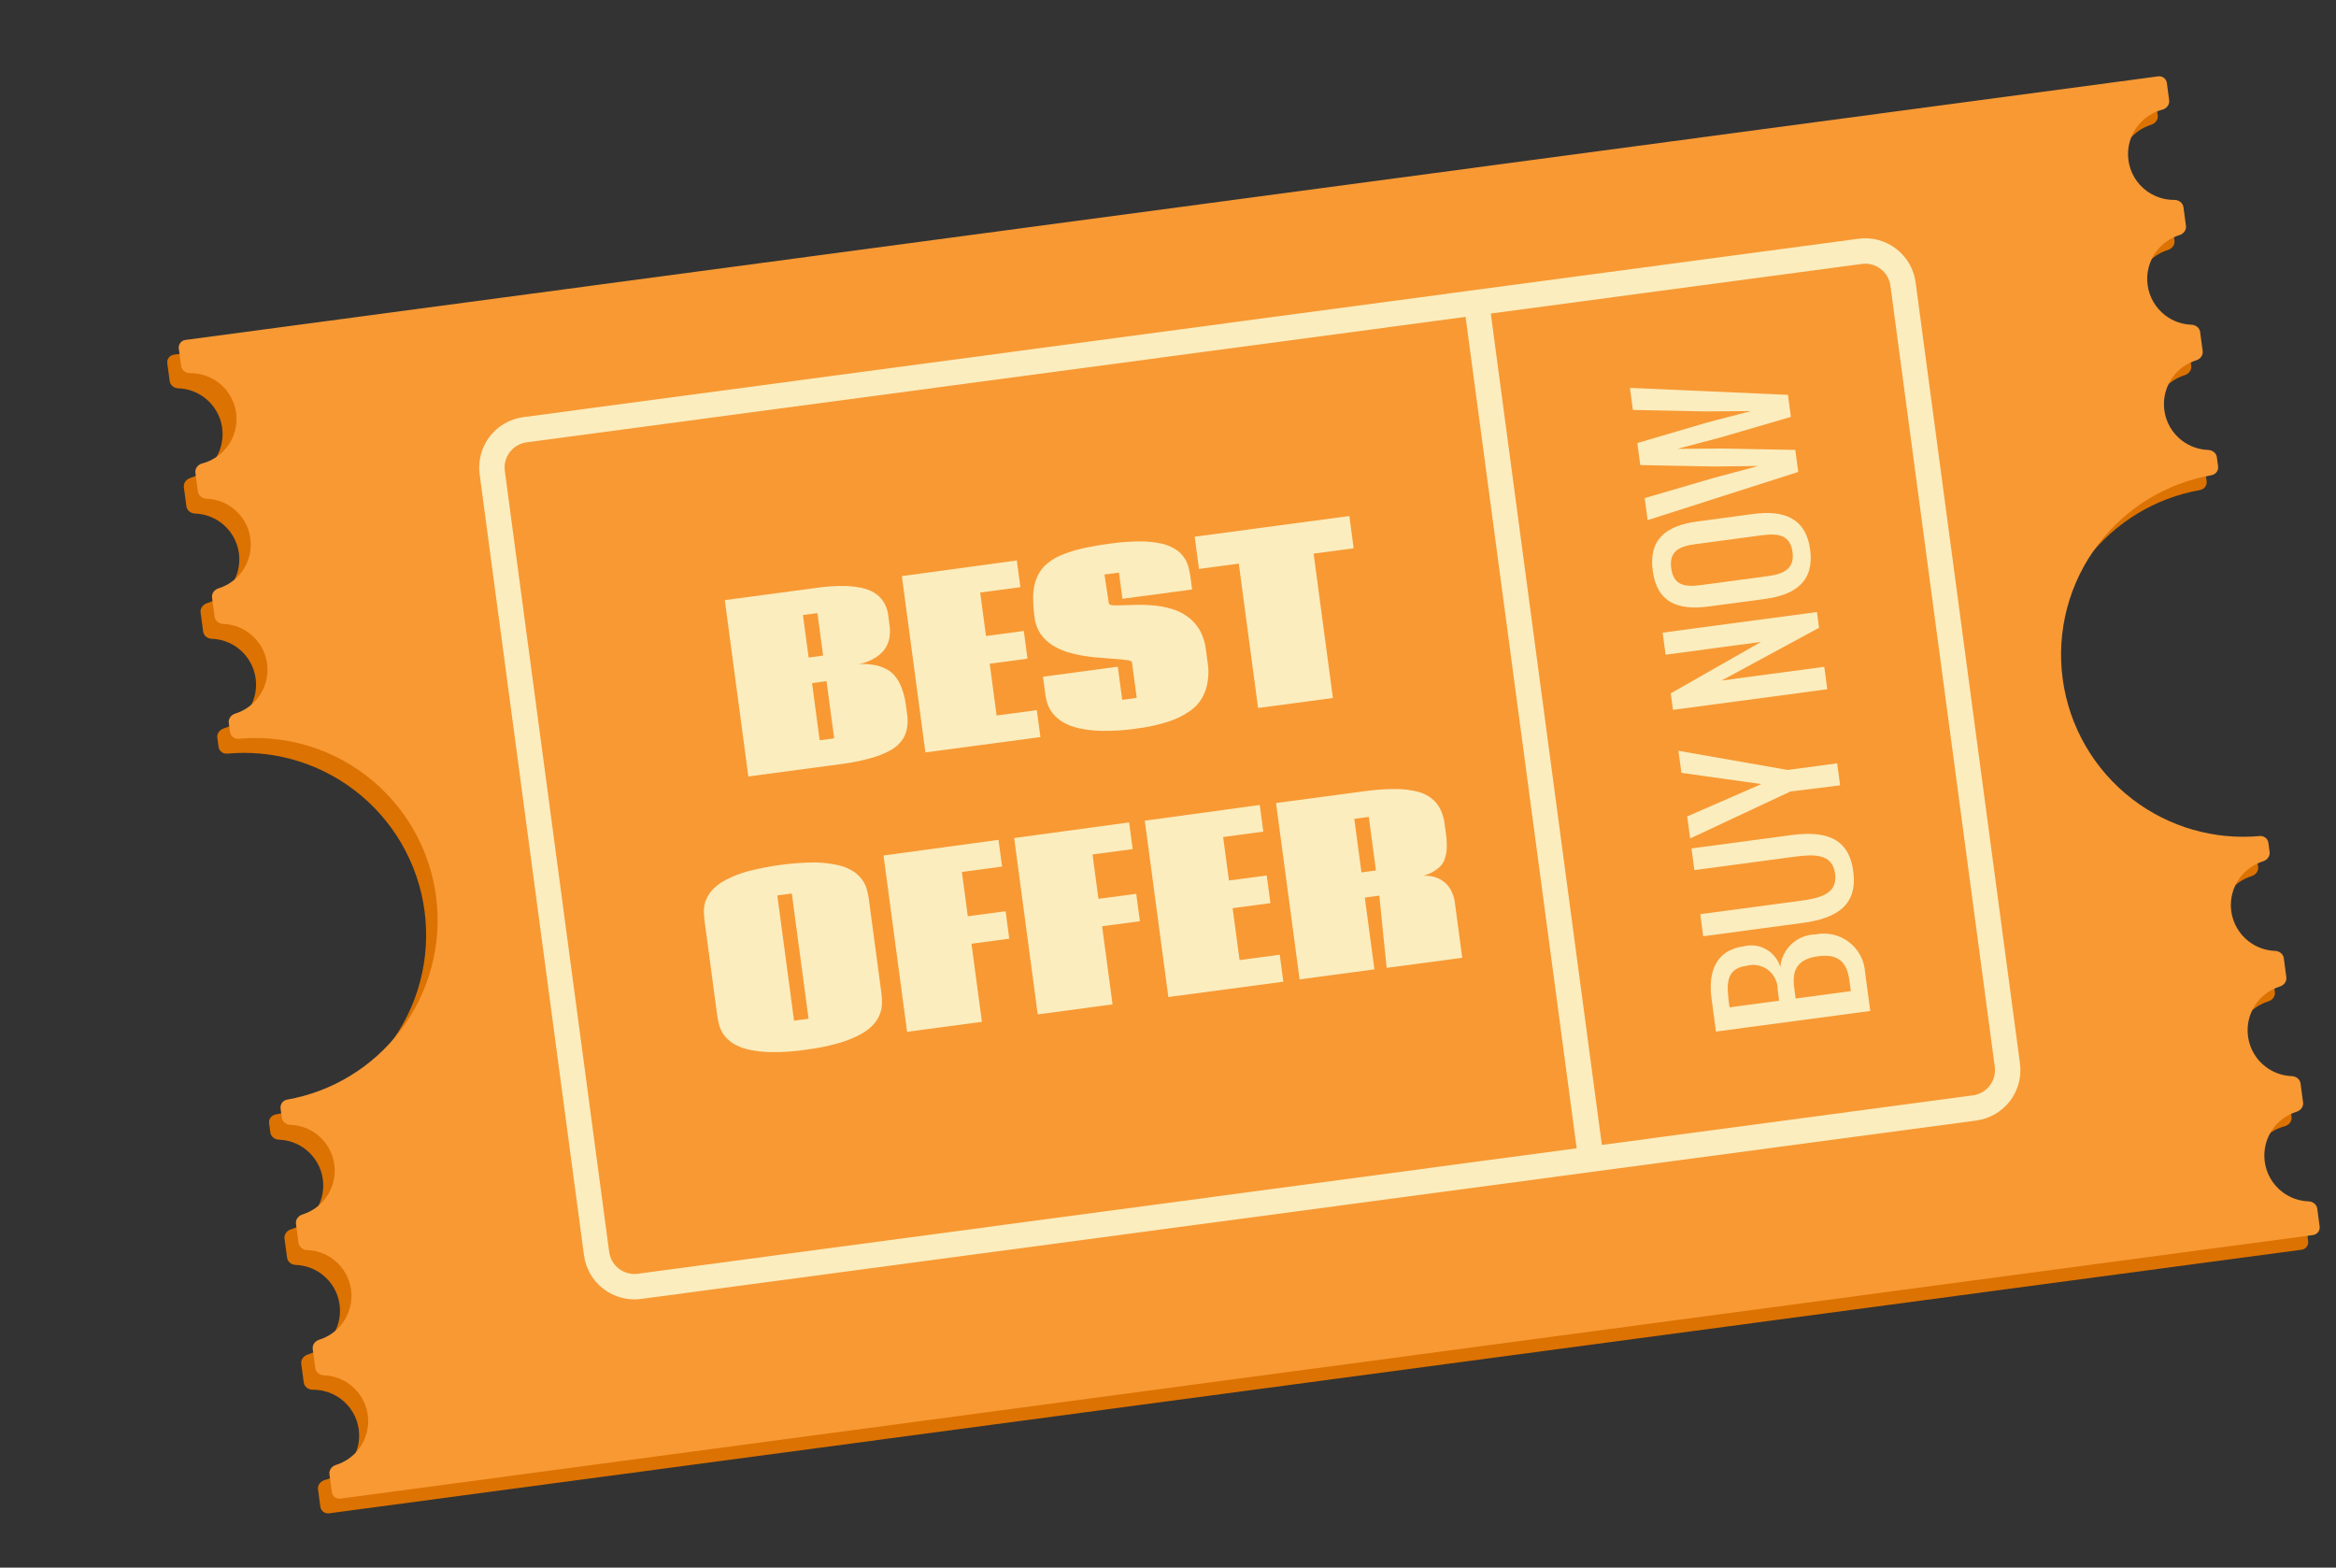 <svg width="152" height="102" viewBox="0 0 152 102" fill="none" xmlns="http://www.w3.org/2000/svg">
    <rect x="0" y="0" width="152" height="102" fill="#333333" stroke="none"/>
    <g clip-path="url(#clip0_664_7048)">
        <path d="M27.624 59.27C27.83 60.813 27.73 62.381 27.33 63.886C26.93 65.39 26.238 66.801 25.293 68.038C24.347 69.275 23.168 70.313 21.821 71.094C20.619 71.792 19.304 72.271 17.938 72.513C17.666 72.561 17.474 72.811 17.51 73.085L17.59 73.684C17.627 73.958 17.879 74.146 18.155 74.155C18.77 74.177 19.368 74.388 19.863 74.766C20.492 75.247 20.904 75.957 21.008 76.742C21.113 77.526 20.902 78.319 20.422 78.948C20.043 79.443 19.522 79.804 18.934 79.986C18.671 80.068 18.476 80.315 18.513 80.589L18.679 81.833C18.716 82.106 18.968 82.294 19.244 82.304C19.859 82.325 20.456 82.537 20.952 82.915C21.58 83.395 21.992 84.106 22.097 84.89C22.202 85.674 21.991 86.468 21.511 87.097C21.132 87.592 20.611 87.953 20.023 88.135C19.759 88.216 19.565 88.464 19.602 88.737L19.764 89.954C19.802 90.238 20.072 90.428 20.358 90.425C20.586 90.423 20.814 90.447 21.037 90.496C21.433 90.585 21.806 90.752 22.135 90.99C22.463 91.227 22.74 91.529 22.948 91.877C23.156 92.225 23.291 92.611 23.345 93.013C23.398 93.415 23.37 93.823 23.26 94.213C23.151 94.603 22.963 94.967 22.708 95.283C22.454 95.598 22.137 95.858 21.779 96.047C21.576 96.154 21.363 96.236 21.143 96.294C20.865 96.367 20.655 96.621 20.693 96.905L20.844 98.035C20.881 98.309 21.132 98.501 21.406 98.465L149.759 81.315C150.033 81.278 150.225 81.027 150.188 80.753L150.037 79.623C149.999 79.338 149.73 79.148 149.443 79.151C149.215 79.154 148.987 79.13 148.764 79.08C148.369 78.992 147.995 78.824 147.667 78.587C147.338 78.349 147.061 78.047 146.853 77.7C146.645 77.352 146.51 76.965 146.457 76.563C146.403 76.162 146.432 75.753 146.541 75.363C146.65 74.973 146.838 74.609 147.093 74.294C147.348 73.978 147.664 73.718 148.022 73.529C148.225 73.423 148.438 73.34 148.659 73.282C148.936 73.21 149.146 72.956 149.108 72.671L148.946 71.455C148.909 71.182 148.657 70.994 148.381 70.984C147.766 70.963 147.168 70.751 146.673 70.373C146.045 69.893 145.633 69.182 145.528 68.398C145.423 67.614 145.634 66.82 146.114 66.191C146.493 65.696 147.014 65.335 147.602 65.153C147.866 65.072 148.06 64.824 148.023 64.55L147.857 63.307C147.821 63.033 147.568 62.845 147.292 62.836C146.677 62.814 146.08 62.603 145.584 62.225C144.956 61.744 144.544 61.034 144.439 60.249C144.334 59.465 144.545 58.672 145.026 58.043C145.404 57.548 145.925 57.187 146.513 57.005C146.777 56.923 146.971 56.676 146.935 56.402L146.855 55.803C146.818 55.529 146.566 55.338 146.291 55.363C143.339 55.632 140.385 54.784 138.02 52.976C135.522 51.067 133.885 48.244 133.468 45.127C133.052 42.011 133.891 38.857 135.8 36.359C137.607 33.994 140.235 32.4 143.154 31.884C143.426 31.836 143.619 31.586 143.582 31.312L143.502 30.713C143.466 30.439 143.213 30.251 142.937 30.242C142.322 30.22 141.725 30.009 141.229 29.631C140.601 29.15 140.189 28.44 140.084 27.655C139.979 26.871 140.19 26.078 140.671 25.449C141.049 24.954 141.57 24.593 142.158 24.411C142.422 24.329 142.616 24.082 142.58 23.808L142.413 22.564C142.377 22.291 142.124 22.103 141.848 22.093C141.234 22.072 140.636 21.861 140.141 21.482C139.512 21.002 139.1 20.291 138.995 19.507C138.89 18.723 139.102 17.929 139.582 17.3C139.96 16.805 140.482 16.445 141.069 16.262C141.333 16.181 141.527 15.933 141.491 15.659L141.325 14.416C141.288 14.142 141.036 13.954 140.76 13.945C140.145 13.923 139.547 13.712 139.052 13.334C138.423 12.853 138.011 12.143 137.907 11.359C137.802 10.574 138.013 9.781 138.493 9.152C138.872 8.657 139.393 8.296 139.981 8.114C140.244 8.032 140.439 7.785 140.402 7.511L140.247 6.353C140.211 6.08 139.959 5.887 139.686 5.924L11.315 23.076C11.041 23.113 10.849 23.364 10.886 23.638L11.041 24.796C11.077 25.069 11.33 25.257 11.606 25.267C12.22 25.288 12.818 25.499 13.313 25.878C13.942 26.358 14.354 27.069 14.459 27.853C14.563 28.637 14.352 29.431 13.872 30.059C13.493 30.555 12.972 30.915 12.385 31.098C12.121 31.179 11.927 31.427 11.963 31.7L12.129 32.944C12.166 33.218 12.418 33.406 12.694 33.415C13.309 33.437 13.907 33.648 14.402 34.026C15.031 34.507 15.443 35.217 15.547 36.001C15.652 36.786 15.441 37.579 14.961 38.208C14.582 38.703 14.061 39.064 13.473 39.246C13.21 39.328 13.015 39.575 13.052 39.849L13.218 41.093C13.255 41.366 13.507 41.554 13.783 41.564C14.398 41.585 14.996 41.796 15.491 42.175C16.119 42.655 16.531 43.366 16.636 44.15C16.741 44.934 16.53 45.728 16.049 46.356C15.671 46.852 15.15 47.212 14.562 47.395C14.298 47.476 14.104 47.724 14.141 47.997L14.221 48.596C14.257 48.87 14.509 49.061 14.784 49.035C16.167 48.908 17.563 49.024 18.907 49.38C20.414 49.779 21.827 50.471 23.066 51.416C24.304 52.361 25.344 53.541 26.127 54.889C26.909 56.236 27.418 57.725 27.624 59.27Z" fill="#DC7201"/>
        <path d="M28.37 58.304C28.786 61.42 27.948 64.574 26.039 67.072C24.231 69.438 21.604 71.031 18.684 71.547C18.412 71.595 18.22 71.846 18.256 72.12L18.336 72.718C18.373 72.992 18.625 73.18 18.901 73.189C19.516 73.211 20.114 73.422 20.609 73.801C21.238 74.281 21.649 74.992 21.754 75.776C21.859 76.56 21.648 77.354 21.168 77.982C20.789 78.478 20.268 78.838 19.68 79.02C19.416 79.102 19.222 79.35 19.259 79.623L19.425 80.867C19.462 81.141 19.714 81.328 19.99 81.338C20.605 81.359 21.203 81.571 21.698 81.949C22.326 82.43 22.738 83.14 22.843 83.924C22.948 84.709 22.737 85.502 22.256 86.131C21.878 86.626 21.357 86.987 20.769 87.169C20.505 87.251 20.311 87.498 20.348 87.772L20.514 89.015C20.55 89.289 20.803 89.477 21.079 89.487C21.694 89.508 22.291 89.719 22.786 90.098C23.415 90.578 23.827 91.289 23.932 92.073C24.037 92.857 23.826 93.651 23.345 94.279C22.967 94.775 22.445 95.135 21.858 95.317C21.594 95.399 21.4 95.647 21.436 95.92L21.591 97.078C21.628 97.352 21.879 97.544 22.153 97.507L150.506 80.358C150.78 80.321 150.972 80.07 150.935 79.796L150.781 78.638C150.744 78.364 150.491 78.177 150.216 78.167C149.601 78.146 149.003 77.934 148.508 77.556C147.879 77.075 147.467 76.365 147.362 75.581C147.258 74.796 147.469 74.003 147.949 73.374C148.328 72.879 148.849 72.518 149.436 72.336C149.7 72.254 149.895 72.007 149.858 71.733L149.692 70.49C149.655 70.216 149.403 70.028 149.127 70.019C148.512 69.997 147.914 69.786 147.419 69.407C146.79 68.927 146.378 68.216 146.274 67.432C146.169 66.648 146.38 65.854 146.86 65.226C147.239 64.731 147.76 64.37 148.348 64.188C148.611 64.106 148.806 63.858 148.769 63.585L148.603 62.341C148.566 62.067 148.314 61.88 148.038 61.87C147.423 61.849 146.826 61.637 146.33 61.259C145.702 60.778 145.29 60.068 145.185 59.284C145.08 58.499 145.291 57.706 145.772 57.077C146.15 56.582 146.671 56.221 147.259 56.039C147.523 55.957 147.717 55.71 147.68 55.436L147.6 54.837C147.564 54.564 147.312 54.372 147.037 54.397C144.085 54.666 141.131 53.818 138.766 52.01C136.268 50.101 134.631 47.278 134.214 44.162C133.798 41.045 134.637 37.891 136.546 35.393C138.353 33.028 140.981 31.434 143.9 30.918C144.172 30.87 144.365 30.62 144.328 30.346L144.248 29.747C144.211 29.473 143.959 29.286 143.683 29.276C143.068 29.255 142.471 29.043 141.975 28.665C141.347 28.184 140.935 27.474 140.83 26.69C140.725 25.906 140.936 25.112 141.417 24.483C141.795 23.988 142.316 23.627 142.904 23.445C143.168 23.363 143.362 23.116 143.325 22.842L143.159 21.599C143.123 21.325 142.87 21.137 142.594 21.128C141.979 21.106 141.382 20.895 140.887 20.516C140.258 20.036 139.846 19.326 139.741 18.541C139.636 17.757 139.847 16.963 140.328 16.335C140.706 15.84 141.228 15.479 141.815 15.297C142.079 15.215 142.273 14.967 142.237 14.694L142.074 13.478C142.036 13.193 141.767 13.004 141.48 13.006C141.252 13.008 141.024 12.985 140.801 12.935C140.406 12.847 140.032 12.679 139.704 12.441C139.375 12.204 139.098 11.902 138.89 11.555C138.682 11.207 138.547 10.82 138.494 10.418C138.44 10.017 138.469 9.608 138.578 9.218C138.688 8.828 138.875 8.464 139.13 8.149C139.385 7.833 139.701 7.573 140.06 7.384C140.262 7.278 140.475 7.195 140.696 7.137C140.973 7.065 141.183 6.811 141.145 6.526L140.994 5.396C140.958 5.123 140.706 4.93 140.433 4.967L12.062 22.119C11.789 22.155 11.596 22.407 11.633 22.681L11.784 23.811C11.822 24.095 12.092 24.285 12.378 24.282C12.606 24.28 12.834 24.304 13.057 24.354C13.453 24.442 13.826 24.61 14.155 24.847C14.483 25.084 14.76 25.386 14.968 25.734C15.176 26.082 15.311 26.468 15.365 26.87C15.418 27.272 15.389 27.68 15.28 28.071C15.171 28.461 14.983 28.825 14.728 29.14C14.473 29.455 14.157 29.715 13.799 29.904C13.596 30.011 13.383 30.094 13.162 30.151C12.885 30.224 12.675 30.478 12.713 30.762L12.875 31.978C12.912 32.252 13.164 32.44 13.44 32.449C14.055 32.471 14.653 32.682 15.148 33.061C15.777 33.541 16.189 34.252 16.293 35.036C16.398 35.82 16.187 36.614 15.707 37.242C15.328 37.737 14.807 38.098 14.219 38.28C13.956 38.362 13.761 38.609 13.798 38.883L13.964 40.127C14.001 40.401 14.253 40.588 14.529 40.598C15.144 40.619 15.742 40.831 16.237 41.209C16.865 41.69 17.277 42.4 17.382 43.184C17.487 43.968 17.276 44.762 16.795 45.391C16.417 45.886 15.896 46.247 15.308 46.429C15.044 46.51 14.85 46.758 14.887 47.032L14.966 47.63C15.003 47.904 15.255 48.095 15.53 48.07C16.913 47.942 18.309 48.058 19.654 48.414C21.16 48.813 22.573 49.505 23.811 50.45C25.05 51.395 26.09 52.575 26.873 53.923C27.655 55.271 28.164 56.76 28.37 58.304Z" fill="#F89934"/>
        <path d="M31.725 27.235L122.837 15.061C123.749 14.939 124.672 15.184 125.403 15.743C126.133 16.302 126.613 17.128 126.734 18.04L133.855 71.331C133.977 72.243 133.731 73.166 133.173 73.897C132.614 74.628 131.788 75.107 130.876 75.229L39.764 87.403C38.852 87.525 37.93 87.279 37.199 86.721C36.468 86.162 35.989 85.336 35.867 84.424L28.746 31.132C28.625 30.22 28.87 29.297 29.428 28.566C29.987 27.835 30.813 27.356 31.725 27.235ZM130.646 73.51C131.102 73.449 131.515 73.209 131.795 72.844C132.074 72.478 132.197 72.017 132.136 71.561L125.015 18.269C124.954 17.813 124.715 17.4 124.349 17.121C123.984 16.842 123.522 16.719 123.067 16.78L31.955 28.954C31.499 29.015 31.086 29.254 30.806 29.619C30.527 29.985 30.404 30.447 30.465 30.902L37.586 84.194C37.647 84.65 37.886 85.063 38.252 85.343C38.617 85.622 39.079 85.745 39.535 85.684L130.646 73.51Z" fill="#F89934"/>
        <path d="M66.691 82.93L58.881 24.481L57.162 24.711L64.972 83.16L66.691 82.93Z" fill="#F89934"/>
        <path d="M51.807 42.451L46.278 40.356C46.579 42.608 46.718 46.01 43.59 46.428C40.736 46.809 36.287 44.613 35.565 39.206C34.594 31.943 39.852 33.577 41.319 34.675L41.725 37.709C40.585 36.838 36.296 35.583 36.775 39.167C37.09 41.522 40.712 43.287 43.084 42.97C44.571 42.771 44.675 40.928 44.593 39.662L44.166 36.465L53.991 40.2L54.426 43.458L55.072 48.288L52.483 47.313L51.807 42.451Z" fill="#F89934"/>
        <path d="M49.89 60.45C45.801 59.247 42.105 55.611 41.658 52.268C41.211 48.924 44.192 47.205 48.281 48.408C52.37 49.612 56.086 53.262 56.53 56.58C56.973 59.898 54.021 61.639 49.89 60.45ZM49.455 57.193C52.422 58.056 54.641 57.506 54.438 55.984C54.235 54.463 51.684 52.529 48.717 51.666C45.749 50.803 43.547 51.35 43.751 52.872C43.954 54.393 46.507 56.344 49.455 57.193Z" fill="#F89934"/>
        <path d="M55.045 75.851L42.464 64.846L42.147 62.474L54.728 73.479L55.045 75.851ZM49.898 62.471C51.844 63.024 53.559 64.728 53.773 66.327C53.986 67.926 52.601 68.689 50.657 68.152C48.713 67.616 47.009 65.866 46.799 64.293C46.589 62.72 47.985 61.904 49.906 62.469L49.898 62.471ZM47.779 64.556C47.876 65.278 49.073 66.185 50.449 66.596C51.825 67.007 52.881 66.726 52.785 66.004C52.688 65.282 51.506 64.425 50.101 63.992C48.696 63.559 47.691 63.833 47.788 64.555L47.779 64.556ZM47.296 75.871C45.359 75.317 43.635 73.614 43.422 72.015C43.208 70.416 44.598 69.627 46.537 70.19C48.476 70.753 50.185 72.476 50.395 74.049C50.605 75.622 49.235 76.435 47.305 75.87L47.296 75.871ZM49.415 73.786C49.318 73.064 48.13 72.156 46.745 71.746C45.361 71.336 44.313 71.616 44.41 72.338C44.506 73.06 45.696 73.915 47.093 74.35C48.49 74.785 49.518 74.49 49.423 73.785L49.415 73.786Z" fill="#F89934"/>
        <path d="M52.104 41.397L46.575 39.301C46.874 41.545 47.015 44.955 43.886 45.373C41.033 45.755 36.583 43.55 35.86 38.143C34.891 30.889 40.147 32.513 41.616 33.621L42.022 36.655C40.88 35.775 36.592 34.52 37.072 38.112C37.386 40.459 41.007 42.224 43.38 41.907C44.867 41.708 44.97 39.865 44.889 38.599L44.461 35.401L54.215 39.12L54.65 42.378L55.295 47.209L52.714 46.224L52.104 41.397Z" fill="#F89934"/>
        <path d="M50.221 59.391C46.132 58.188 42.436 54.552 41.989 51.209C41.542 47.865 44.523 46.146 48.611 47.34C52.699 48.535 56.416 52.194 56.861 55.521C57.305 58.847 54.292 60.588 50.221 59.391ZM49.785 56.125C52.752 56.988 54.972 56.447 54.768 54.917C54.563 53.387 52.014 51.462 49.047 50.598C46.079 49.735 43.877 50.283 44.082 51.813C44.286 53.343 46.804 55.29 49.785 56.125Z" fill="#F89934"/>
        <path d="M55.349 74.786L42.767 63.782L42.45 61.409L55.032 72.414L55.349 74.786ZM50.202 61.406C52.149 61.968 53.863 63.664 54.077 65.263C54.29 66.861 52.905 67.624 50.961 67.088C49.017 66.551 47.313 64.802 47.103 63.228C46.893 61.656 48.28 60.84 50.202 61.406ZM48.083 63.491C48.179 64.213 49.378 65.129 50.753 65.532C52.128 65.934 53.186 65.67 53.09 64.948C52.993 64.226 51.811 63.369 50.406 62.936C49.001 62.502 47.986 62.769 48.083 63.491ZM47.601 74.816C45.663 74.252 43.939 72.549 43.726 70.959C43.514 69.369 44.904 68.579 46.842 69.134C48.78 69.689 50.49 71.42 50.7 72.993C50.91 74.566 49.53 75.371 47.601 74.816ZM49.719 72.722C49.622 71.999 48.434 71.091 47.05 70.69C45.667 70.288 44.617 70.551 44.713 71.273C44.81 71.995 46 72.851 47.397 73.285C48.794 73.72 49.813 73.426 49.719 72.722Z" fill="#F89934"/>
        <path d="M109.772 31.872C109.264 31.8 107.941 30.41 108.231 29.768C112.238 30.484 112.713 28.347 111.549 27.225C110.384 26.103 109.122 26.281 107.031 27.724C105.278 28.946 104.35 30.706 102.34 31.902C100.091 33.209 97.735 33.646 95.25 31.223C91.407 27.537 94.262 23.83 98.14 24.038C98.14 24.038 100.185 26.25 99.39 26.129C95.9 26.201 95.169 28.784 96.335 29.914C97.25 30.806 98.157 30.458 99.672 29.678C101.186 28.898 102.045 27.795 104.357 25.456C106.783 23.444 110.119 23.462 112.847 26.072C115.681 28.816 114.506 32.595 109.772 31.872Z" fill="#F89934"/>
        <path d="M115.344 46.001C114.63 45.833 106.352 43.79 104.417 43.252C102.325 42.657 101.438 42.041 101.044 41.385C100.525 40.518 100.769 39.724 102.189 39.482C100.714 39.11 99.28 38.462 98.637 37.384C97.365 35.262 99.477 33.125 104.217 33.314C108.958 33.503 111.236 34.835 112.066 36.202C112.28 36.679 112.326 37.215 112.196 37.721C112.067 38.228 111.77 38.676 111.354 38.992C112.693 38.927 113.639 38.871 113.639 38.871L115.142 41.347C115.142 41.347 109.646 41.6 107.987 41.69C107.421 41.705 106.305 41.801 106.279 41.998C106.252 42.193 106.776 42.377 107.371 42.578C108.234 42.882 115.556 44.905 116.512 45.118C116.958 45.251 115.608 46.079 115.344 46.001ZM107.163 39.053C109.465 39.061 110.924 38.393 110.468 37.597C110.011 36.801 107.726 36.135 105.434 36.135C103.142 36.135 101.675 36.812 102.133 37.617C102.59 38.422 104.885 39.095 107.166 39.079L107.163 39.053Z" fill="#F89934"/>
        <path d="M118.624 51.494C117.91 51.327 109.632 49.284 107.696 48.746C105.605 48.151 104.726 47.533 104.332 46.877C103.713 45.849 104.177 44.929 106.337 44.859C107.894 44.791 123.527 43.997 123.527 43.997L125.011 46.459C125.011 46.459 112.896 47.063 111.228 47.154C110.662 47.169 109.554 47.264 109.52 47.461C109.485 47.658 110.025 47.84 110.612 48.041C111.464 48.33 118.797 50.369 119.753 50.582C120.232 50.702 118.893 51.546 118.624 51.494Z" fill="#F89934"/>
        <path d="M114.921 59.075C112.531 58.214 110.435 57.129 109.377 55.363C107.116 51.535 109.566 48.986 114.276 49.074C118.101 49.158 120.599 50.565 121.422 51.943C122.782 54.202 121.473 56.905 117.338 56.346C114.86 56.004 113.199 54.896 112.809 53.286C112.707 52.925 112.696 52.545 112.775 52.179C111.37 52.664 110.903 53.689 111.704 55.034C112.424 56.233 113.971 57.138 115.986 57.813C116.02 57.809 115.834 59.364 114.921 59.075ZM114.836 51.895C114.733 51.909 114.647 51.92 114.544 51.934C114.405 53.055 115.522 53.553 116.562 53.939C118.002 54.438 120.331 54.188 119.856 53.385C119.381 52.583 117.162 51.882 114.836 51.895Z" fill="#F89934"/>
        <path d="M90.02 47.739L85.138 48.392L84.937 46.887L95.467 45.48L95.668 46.985L91.155 47.588L91.507 50.218L96.019 49.615L96.22 51.119L85.691 52.526L85.49 51.022L90.372 50.37L90.02 47.739Z" fill="#F89934"/>
        <path d="M85.999 54.83L85.797 53.326L96.628 54.171L96.829 55.675L86.601 59.343L86.4 57.838L88.955 56.919L88.703 55.037L85.999 54.83ZM94.468 55.229L89.889 55.071L90.09 56.575L94.468 55.229Z" fill="#F89934"/>
        <path d="M97.237 58.726L97.437 60.23L88.034 61.487L88.385 64.117L87.259 64.267L86.707 60.133L97.237 58.726Z" fill="#F89934"/>
        <path d="M96.95 65.221L93.572 65.672L93.822 67.546L92.687 67.698L92.437 65.824L87.555 66.477L87.354 64.972L97.883 63.565L98.436 67.7L97.301 67.851L96.95 65.221Z" fill="#F89934"/>
        <path d="M75.432 48.56L75.281 47.434L70.399 48.086L70.198 46.582L80.693 45.18L81.045 47.81C81.296 49.692 80.263 50.6 78.389 50.851C78.04 50.935 77.676 50.94 77.325 50.865C76.973 50.79 76.643 50.637 76.359 50.417C76.075 50.197 75.844 49.915 75.684 49.594C75.523 49.273 75.437 48.919 75.432 48.56ZM79.845 47.209L79.794 46.831L76.416 47.282L76.471 47.695C76.641 48.967 76.963 49.545 78.227 49.376C79.684 49.147 80.044 48.705 79.849 47.243L79.845 47.209Z" fill="#F89934"/>
        <path d="M76.803 55.944L71.773 58.366L71.573 56.871L76.255 54.723L76.105 53.597L71.223 54.249L71.022 52.745L81.517 51.343L81.768 53.225C82.054 55.365 81.489 56.701 79.392 56.981C78.181 57.09 77.239 56.779 76.803 55.944ZM80.662 53.329L80.612 52.951L77.234 53.402L77.284 53.78C77.446 54.992 77.999 55.592 79.254 55.425C80.509 55.257 80.824 54.541 80.662 53.329Z" fill="#F89934"/>
        <path d="M82.591 59.379L72.061 60.786L71.86 59.282L82.39 57.875L82.591 59.379Z" fill="#F89934"/>
        <path d="M72.56 65.112C72.258 62.851 73.79 62.008 76.051 61.706L79.051 61.305C81.311 61.003 83.002 61.415 83.305 63.676C83.588 65.799 82.304 66.662 80.189 66.944L79.988 65.44C81.269 65.269 82.234 65.096 82.067 63.841C81.899 62.587 80.911 62.587 79.63 62.758L75.865 63.261C74.713 63.415 73.645 63.803 73.798 64.946C73.951 66.089 75.072 66.097 76.223 65.943L76.602 65.893L76.803 67.397L76.424 67.448C74.336 67.727 72.843 67.226 72.56 65.112Z" fill="#F89934"/>
        <path d="M78.263 69.748L74.507 70.249L74.859 72.888L73.733 73.039L73.18 68.896L83.675 67.493L84.228 71.636L83.094 71.788L82.741 69.149L79.363 69.601L79.615 71.483L78.48 71.635L78.263 69.748Z" fill="#F89934"/>
        <path d="M128.596 72.907L41.715 84.516C40.846 84.632 39.966 84.398 39.269 83.865C38.572 83.333 38.115 82.545 37.999 81.675L31.209 30.858C31.093 29.989 31.327 29.109 31.859 28.412C32.392 27.715 33.18 27.258 34.049 27.142L120.93 15.533C121.799 15.417 122.679 15.651 123.376 16.184C124.073 16.717 124.53 17.504 124.646 18.374L131.436 69.191C131.552 70.06 131.318 70.94 130.786 71.637C130.253 72.334 129.465 72.791 128.596 72.907ZM34.268 28.781C33.834 28.839 33.44 29.068 33.173 29.416C32.907 29.765 32.79 30.205 32.848 30.639L39.638 81.456C39.696 81.891 39.924 82.285 40.273 82.551C40.621 82.818 41.061 82.935 41.496 82.877L128.377 71.268C128.812 71.21 129.205 70.982 129.472 70.633C129.738 70.285 129.855 69.845 129.797 69.41L123.007 18.593C122.949 18.158 122.721 17.764 122.372 17.498C122.024 17.232 121.584 17.114 121.149 17.173L34.268 28.781Z" fill="#FBEDBE"/>
        <path d="M96.894 19.579L95.254 19.798L102.701 75.533L104.34 75.314L96.894 19.579Z" fill="#FBEDBE"/>
        <path d="M58.928 45.759C58.969 46.062 59.007 46.349 59.046 46.636C59.073 46.917 59.058 47.2 58.999 47.476C58.941 47.736 58.829 47.982 58.67 48.196C58.469 48.459 58.213 48.675 57.921 48.83C57.512 49.05 57.078 49.22 56.628 49.336C55.98 49.514 55.32 49.644 54.653 49.725L48.694 50.522L47.161 39.047L53.112 38.252C53.728 38.161 54.35 38.12 54.972 38.128C55.408 38.133 55.841 38.19 56.263 38.298C56.561 38.38 56.84 38.518 57.085 38.705C57.276 38.861 57.435 39.052 57.552 39.269C57.665 39.472 57.742 39.693 57.782 39.922C57.812 40.151 57.843 40.381 57.872 40.602C57.916 40.878 57.92 41.158 57.884 41.435C57.854 41.645 57.788 41.849 57.689 42.037C57.607 42.2 57.496 42.347 57.363 42.472C57.249 42.592 57.12 42.697 56.979 42.782C56.637 42.996 56.258 43.143 55.861 43.215C56.321 43.176 56.785 43.222 57.23 43.349C57.412 43.408 57.587 43.485 57.753 43.58C57.942 43.686 58.108 43.828 58.243 43.998C58.416 44.212 58.553 44.453 58.647 44.712C58.783 45.048 58.878 45.4 58.928 45.759ZM52.616 42.781L53.558 42.655L53.189 39.893L52.247 40.019L52.616 42.781ZM53.335 48.166L54.278 48.04L53.781 44.319L52.838 44.445L53.335 48.166Z" fill="#FBEDBE"/>
        <path d="M66.163 36.466L66.395 38.204L63.78 38.553L64.158 41.381L66.617 41.052L66.858 42.855L64.399 43.184L64.849 46.553L67.464 46.203L67.698 47.957L60.215 48.957L58.682 37.483L66.163 36.466Z" fill="#FBEDBE"/>
        <path d="M72.15 39.253C72.159 39.327 72.249 39.373 72.417 39.384C72.586 39.395 72.81 39.39 73.084 39.379L74.031 39.352C74.396 39.344 74.76 39.359 75.122 39.398C75.499 39.436 75.872 39.51 76.236 39.617C76.6 39.721 76.944 39.886 77.252 40.107C77.571 40.334 77.84 40.625 78.042 40.96C78.274 41.366 78.419 41.815 78.469 42.28C78.519 42.657 78.57 43.034 78.619 43.403C78.644 43.76 78.625 44.118 78.561 44.47C78.497 44.813 78.374 45.143 78.199 45.444C77.997 45.782 77.722 46.069 77.394 46.286C76.969 46.575 76.505 46.8 76.015 46.954C75.337 47.172 74.639 47.324 73.932 47.408C73.217 47.514 72.496 47.563 71.774 47.554C71.25 47.554 70.728 47.498 70.216 47.387C69.846 47.308 69.49 47.173 69.162 46.986C68.914 46.84 68.695 46.652 68.512 46.43C68.361 46.245 68.242 46.035 68.162 45.809C68.096 45.609 68.049 45.403 68.021 45.194L67.866 44.03L72.734 43.38L73.022 45.535L73.965 45.41L73.657 43.106C73.647 43.033 73.558 42.986 73.387 42.959C73.16 42.921 72.931 42.896 72.701 42.884L71.707 42.808C71.354 42.788 70.981 42.746 70.606 42.688C70.229 42.629 69.855 42.545 69.488 42.437C69.132 42.33 68.792 42.176 68.476 41.98C68.176 41.788 67.916 41.539 67.711 41.248C67.496 40.933 67.361 40.57 67.319 40.191C67.255 39.728 67.223 39.261 67.224 38.794C67.228 38.414 67.297 38.038 67.426 37.682C67.544 37.363 67.727 37.072 67.963 36.826C68.24 36.559 68.561 36.342 68.911 36.182C69.366 35.979 69.839 35.821 70.325 35.71C70.962 35.563 71.607 35.45 72.256 35.368C72.918 35.272 73.587 35.224 74.256 35.226C74.723 35.229 75.189 35.281 75.645 35.383C75.959 35.462 76.257 35.591 76.531 35.765C76.739 35.906 76.919 36.086 77.06 36.295C77.187 36.475 77.279 36.678 77.332 36.892C77.384 37.09 77.425 37.291 77.454 37.493L77.569 38.354L73.036 38.96L72.809 37.255L71.866 37.381L72.15 39.253Z" fill="#FBEDBE"/>
        <path d="M87.801 33.575L88.081 35.673L85.475 36.021L86.73 45.414L81.861 46.065L80.606 36.672L78.016 37.018L77.736 34.92L87.801 33.575Z" fill="#FBEDBE"/>
        <path d="M52.397 68.305C51.674 68.413 50.945 68.463 50.214 68.455C49.699 68.454 49.185 68.396 48.682 68.285C48.326 68.205 47.986 68.067 47.676 67.877C47.447 67.725 47.247 67.534 47.084 67.314C46.95 67.119 46.851 66.904 46.79 66.677C46.738 66.476 46.697 66.273 46.667 66.068L45.843 59.904C45.818 59.696 45.803 59.486 45.801 59.276C45.801 59.046 45.841 58.817 45.919 58.601C46.02 58.348 46.164 58.114 46.344 57.91C46.593 57.645 46.885 57.425 47.209 57.261C47.665 57.021 48.146 56.831 48.643 56.694C50.057 56.327 51.51 56.133 52.971 56.115C53.486 56.117 54 56.174 54.503 56.286C54.859 56.36 55.199 56.495 55.508 56.686C55.74 56.83 55.941 57.018 56.099 57.241C56.237 57.426 56.339 57.636 56.399 57.86C56.458 58.062 56.502 58.268 56.531 58.476L57.355 64.64C57.381 64.846 57.392 65.053 57.388 65.261C57.389 65.497 57.347 65.732 57.263 65.953C57.169 66.212 57.025 66.449 56.84 66.652C56.59 66.918 56.298 67.14 55.976 67.31C55.52 67.55 55.039 67.74 54.542 67.877C53.84 68.077 53.122 68.22 52.397 68.305ZM51.668 66.409L52.611 66.283L51.522 58.136L50.579 58.262L51.668 66.409Z" fill="#FBEDBE"/>
        <path d="M64.971 54.645L65.203 56.383L62.588 56.732L62.974 59.617L65.433 59.289L65.671 61.076L63.212 61.404L63.892 66.486L59.023 67.136L57.49 55.662L64.971 54.645Z" fill="#FBEDBE"/>
        <path d="M73.471 53.51L73.703 55.248L71.089 55.597L71.474 58.482L73.933 58.153L74.172 59.94L71.713 60.269L72.392 65.35L67.523 66.001L65.99 54.526L73.471 53.51Z" fill="#FBEDBE"/>
        <path d="M81.97 52.374L82.202 54.111L79.588 54.461L79.965 57.289L82.424 56.96L82.665 58.763L80.206 59.092L80.657 62.469L83.272 62.119L83.506 63.873L76.023 64.873L74.49 53.398L81.97 52.374Z" fill="#FBEDBE"/>
        <path d="M89.749 58.276L88.807 58.401L89.431 63.073L84.563 63.724L83.029 52.249L88.767 51.483C89.457 51.384 90.153 51.336 90.85 51.338C91.334 51.34 91.815 51.402 92.284 51.521C92.61 51.607 92.915 51.759 93.178 51.969C93.396 52.151 93.575 52.374 93.708 52.624C93.832 52.877 93.921 53.146 93.973 53.423C94.013 53.718 94.052 54.013 94.093 54.316C94.137 54.627 94.151 54.941 94.134 55.254C94.124 55.473 94.079 55.69 94.003 55.897C93.954 56.05 93.873 56.191 93.767 56.312C93.679 56.412 93.578 56.501 93.469 56.577C93.345 56.668 93.213 56.748 93.075 56.813C92.924 56.875 92.774 56.937 92.622 56.983C92.82 56.973 93.018 56.989 93.212 57.029C93.433 57.074 93.643 57.162 93.831 57.288C94.051 57.432 94.237 57.624 94.373 57.85C94.54 58.145 94.644 58.472 94.676 58.81L95.145 62.318L90.227 62.975L89.749 58.276ZM88.588 56.762L89.531 56.636L89.065 53.153L88.123 53.279L88.588 56.762Z" fill="#FBEDBE"/>
        <path d="M121.36 63.271L121.695 65.779L111.655 67.12L111.368 64.973C111.126 63.161 111.696 61.809 113.466 61.572C113.96 61.446 114.483 61.517 114.926 61.769C115.369 62.021 115.697 62.435 115.841 62.924C115.892 62.348 116.155 61.812 116.579 61.419C117.003 61.027 117.557 60.806 118.135 60.798C118.512 60.721 118.902 60.725 119.278 60.811C119.654 60.897 120.006 61.063 120.312 61.298C120.618 61.532 120.87 61.83 121.051 62.17C121.232 62.511 121.337 62.886 121.36 63.271ZM113.636 62.843C112.218 63.032 112.348 64.133 112.537 65.543L115.766 65.111L115.671 64.398C115.674 64.149 115.619 63.903 115.51 63.679C115.401 63.455 115.242 63.26 115.044 63.109C114.846 62.958 114.616 62.855 114.372 62.809C114.127 62.763 113.875 62.774 113.636 62.843ZM116.745 64.254L116.84 64.968L120.43 64.488L120.335 63.775C120.169 62.537 119.554 62.052 118.3 62.22C117.046 62.387 116.579 63.017 116.745 64.254Z" fill="#FBEDBE"/>
        <path d="M120.59 56.691C120.887 58.921 119.489 59.758 117.276 60.054L110.826 60.916L110.634 59.481L117.085 58.62C118.412 58.442 119.587 58.177 119.409 56.849C119.232 55.521 118.029 55.573 116.701 55.751L110.251 56.613L110.062 55.203L116.513 54.341C118.726 54.045 120.292 54.462 120.59 56.691Z" fill="#FBEDBE"/>
        <path d="M116.5 51.498L109.976 54.555L109.784 53.121L114.609 51.016L109.405 50.285L109.214 48.851L116.313 50.096L119.542 49.665L119.734 51.099L116.5 51.498Z" fill="#FBEDBE"/>
        <path d="M112.023 44.279L118.703 43.386L118.898 44.845L108.857 46.187L108.714 45.113L114.582 41.768L108.377 42.597L108.186 41.163L118.226 39.821L118.363 40.846L112.023 44.279Z" fill="#FBEDBE"/>
        <path d="M110.448 33.928L114.087 33.441C116.104 33.172 117.512 33.726 117.784 35.759C118.056 37.792 116.876 38.7 114.826 38.974L111.187 39.46C109.138 39.734 107.813 39.185 107.539 37.128C107.264 35.071 108.432 34.197 110.448 33.928ZM110.635 38.074L115.02 37.488C116.094 37.345 116.781 36.994 116.636 35.912C116.492 34.83 115.738 34.681 114.664 34.824L110.304 35.407C109.23 35.55 108.6 35.893 108.743 36.967C108.887 38.041 109.561 38.218 110.635 38.074Z" fill="#FBEDBE"/>
        <path d="M111.105 27.483L113.927 26.747L111.01 26.77L106.25 26.672L106.058 25.237L116.339 25.691L116.53 27.125L111.962 28.461L109.141 29.205L112.058 29.183L116.817 29.273L117.009 30.707L107.208 33.843L107.017 32.409L111.585 31.073L114.404 30.321L111.489 30.352L106.73 30.262L106.538 28.827L111.105 27.483Z" fill="#FBEDBE"/>
    </g>
    <defs>
        <clipPath id="clip0_664_7048">
            <rect width="83.04" height="141.833" fill="white" transform="translate(140.584) rotate(82.39)"/>
        </clipPath>
    </defs>
</svg>